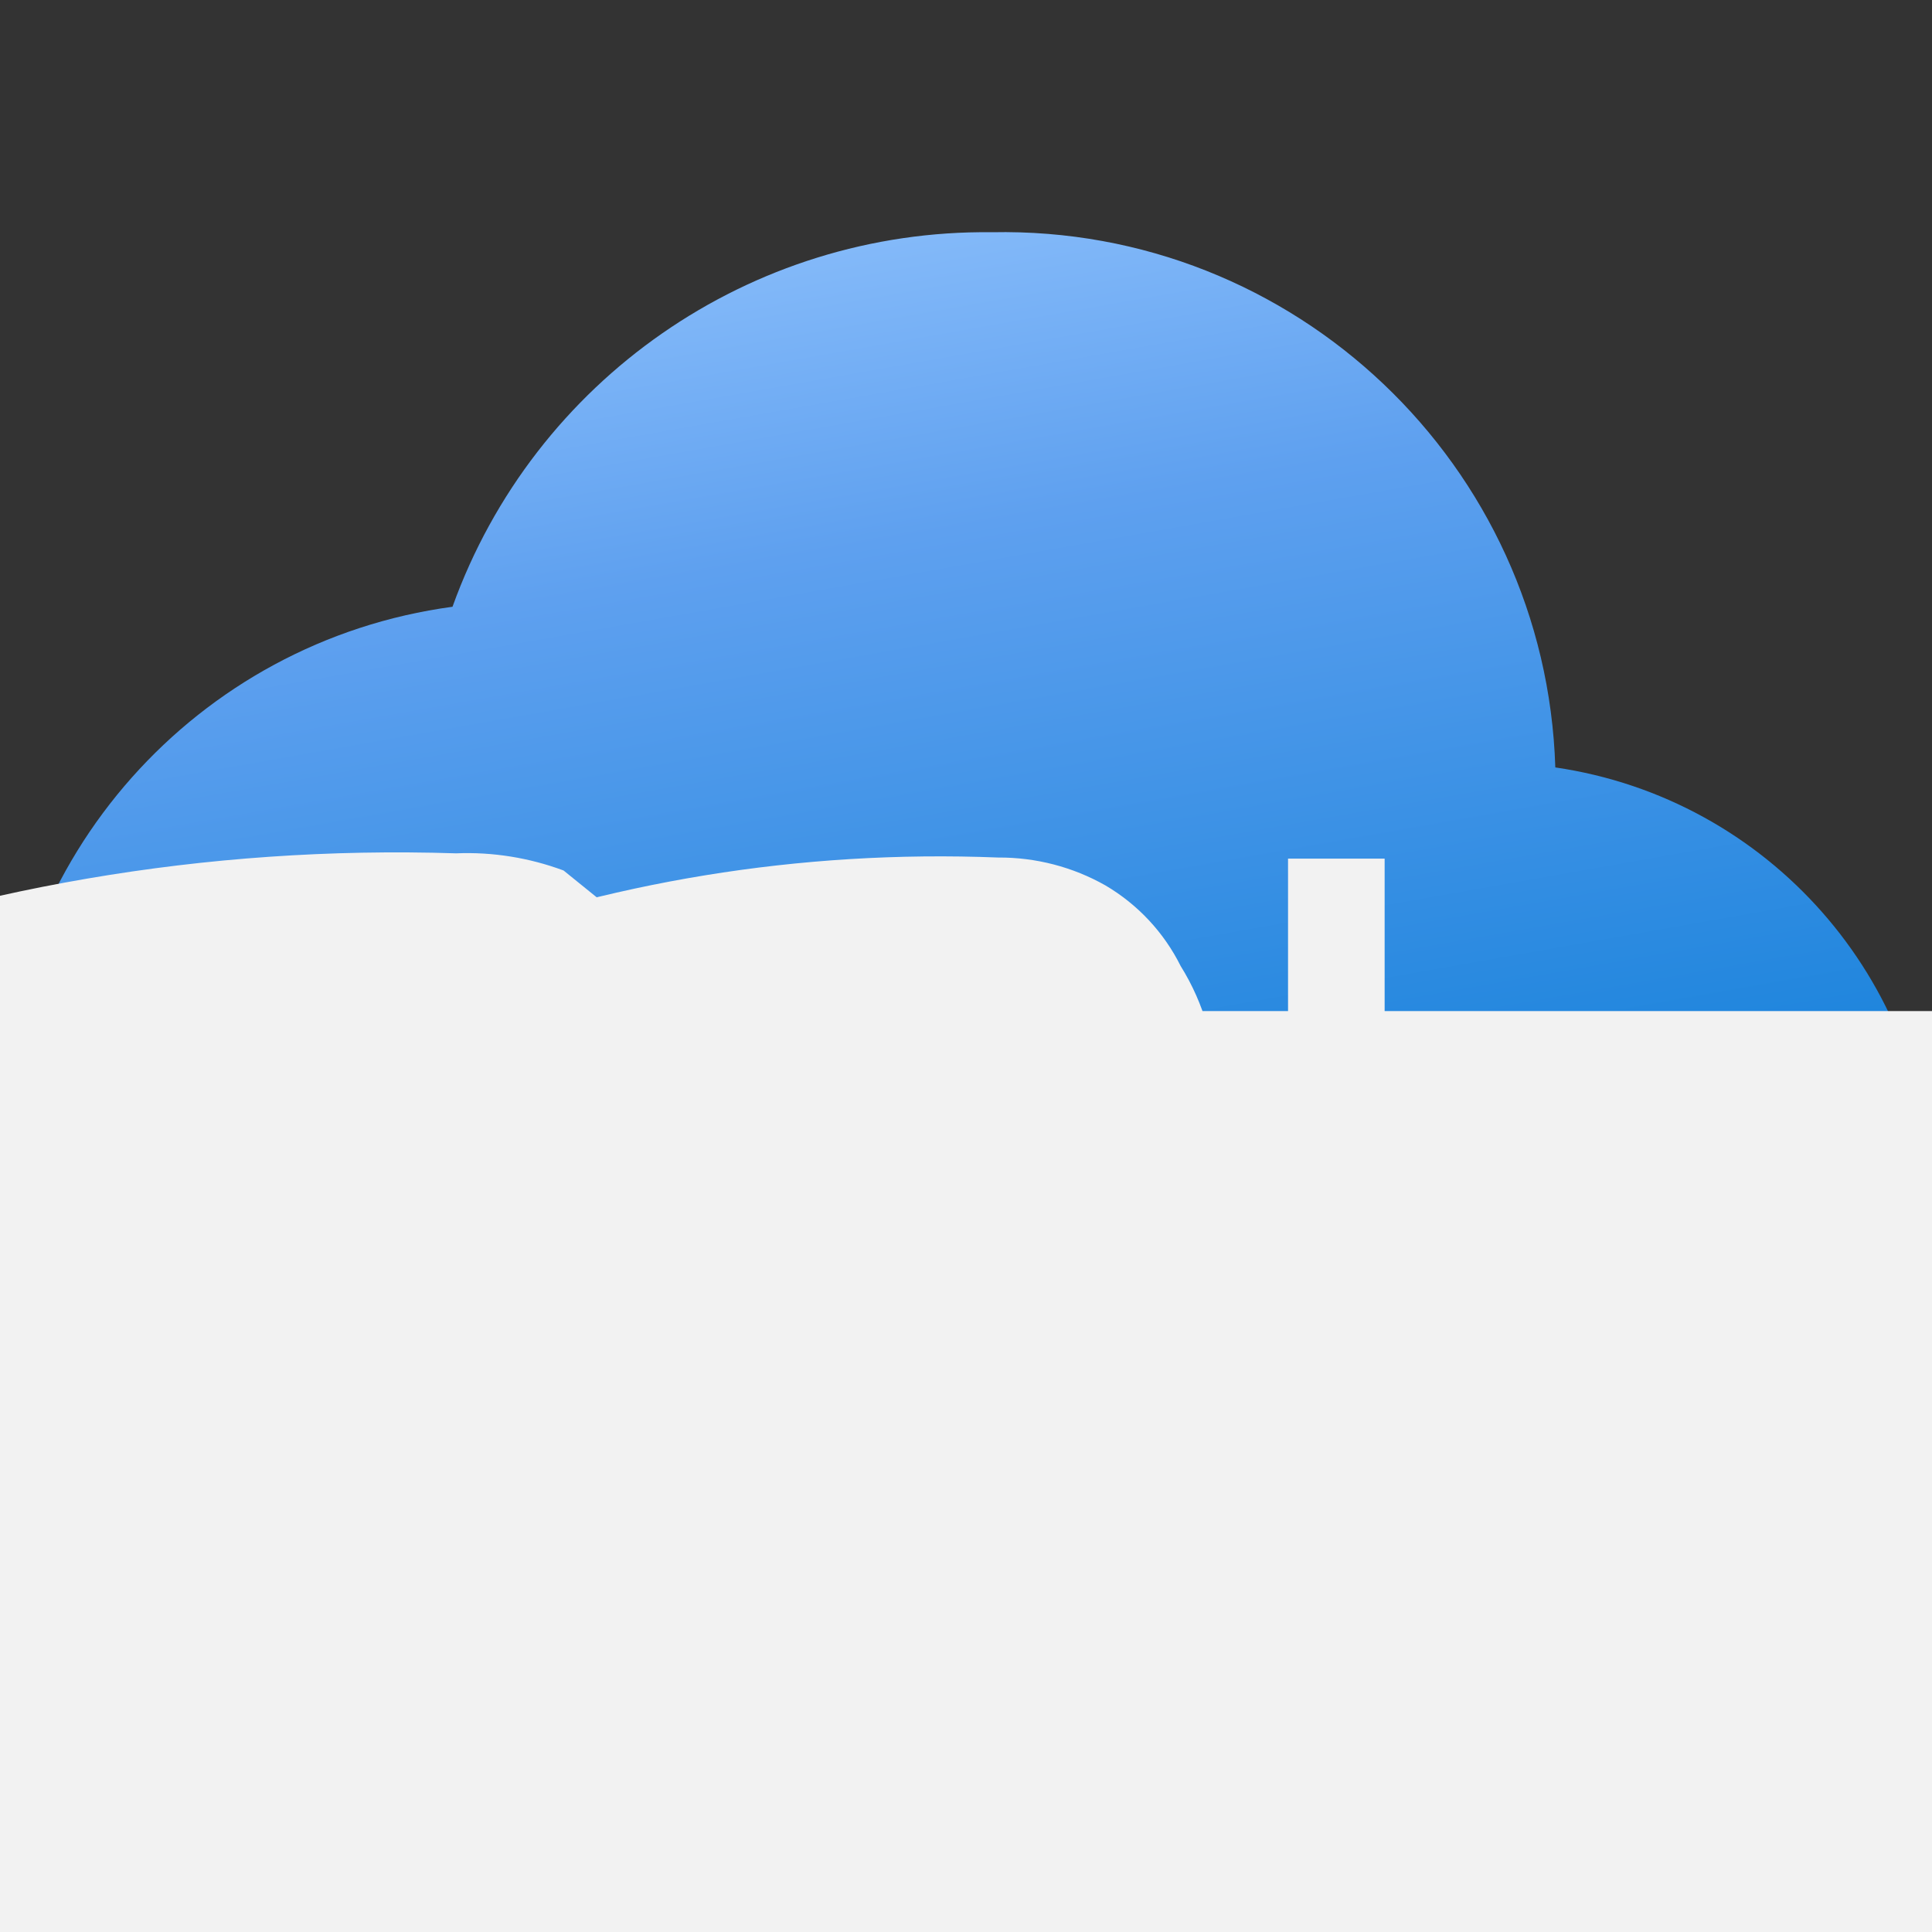 <?xml version="1.0" encoding="UTF-8"?>
<svg xmlns="http://www.w3.org/2000/svg" xmlns:xlink="http://www.w3.org/1999/xlink" width="70pt" height="70pt" viewBox="0 0 70 70" version="1.1">
<rect x="0" y="0" width="70" height="70" fill="#333333" stroke="none"/>
<defs>
<linearGradient id="linear0" gradientUnits="userSpaceOnUse" x1="9.908" y1="15.943" x2="7.516" y2="2.383" gradientTransform="matrix(3.889,0,0,3.889,0,0)">
<stop offset="0.15" style="stop-color:rgb(0%,47.059%,83.137%);stop-opacity:1;"/>
<stop offset="0.8" style="stop-color:rgb(36.863%,62.745%,93.725%);stop-opacity:1;"/>
<stop offset="1" style="stop-color:rgb(51.373%,72.549%,97.647%);stop-opacity:1;"/>
</linearGradient>
</defs>
<g id="surface1">
<path style=" stroke:none;fill-rule:nonzero;fill:url(#linear0);" d="M 56.352 27.805 C 56.008 16.84 46.902 8.191 35.934 8.414 C 27.195 8.312 19.352 13.758 16.395 21.984 C 7.117 23.238 0.148 31.082 0 40.445 C 0.281 51.055 9.098 59.43 19.707 59.164 L 53.746 59.164 C 62.492 58.945 69.586 52.012 70 43.273 C 69.84 35.473 64.066 28.934 56.352 27.805 Z "/>
<path style=" stroke:none;fill-rule:nonzero;fill:rgb(94.902%,94.902%,94.902%);fill-opacity:1;" d="M 50.168 44.332 L 50.168 31.109 L 46.668 31.109 L 46.668 47.172 L 56.234 47.172 L 56.234 44.332 Z M 22.398 37.84 C 21.676 37.547 21.008 37.141 20.418 36.633 L 19.172 1367.965 L 2679.184 36.633 L 26.715 36.633 L 20.418 31.539 C 19.176 31.078 17.852 30.863 16.527 30.918 C -19.984 29.746 -50.531 58.395 -51.703 94.91 C -52.875 131.422 -24.223 161.969 12.289 163.141 C -83.285 162.688 -161.133 239.801 -161.582 335.379 C -162.035 430.953 -84.922 508.801 10.656 509.25 C 10.656 511.234 138.641 513.141 15.359 513.141 C 54.473 512.473 86.715 543.637 87.383 582.75 C 88.047 621.859 56.883 654.102 17.773 654.77 L 143.699 2136.434 L 3152.215 654.77 L 24.227 654.77 L 17.773 46.668 C -8 47.816 -27.965 69.641 -26.812 95.414 C -25.664 121.188 -3.84 141.148 21.934 140 C 23.562 140.098 25.18 139.645 26.523 138.715 C 53.016 138.738 74.508 117.277 74.531 90.785 C 74.551 64.293 53.094 42.801 26.602 42.777 C 26.621 41.781 26.273 40.812 25.629 40.055 C 24.719 39.098 23.621 38.344 22.398 37.84 Z M 42.777 44.023 C 44.5 41.262 44.5 37.762 42.777 35 C 42.172 33.785 41.227 32.773 40.055 32.082 C 38.871 31.41 37.527 31.062 36.168 31.07 C 7.172 29.914 -17.273 52.477 -18.434 81.473 C -19.594 110.469 2.973 134.914 31.965 136.07 C 59.879 135.289 81.867 112.027 81.082 84.117 C 80.301 56.207 57.039 34.215 29.129 35 C 28.441 36.375 28.094 37.895 28.117 39.434 C 28.125 40.785 28.445 42.113 29.051 43.32 C -50.418 44.062 -114.238 109.086 -113.496 188.555 C -112.758 268.02 -47.734 331.84 31.734 331.102 C 32.906 331.816 34.246 332.219 35.621 332.266 L 38.965 336.156 L 43.672 336.156 L 38.891 46.977 C 40.5 46.496 41.883 45.445 42.777 44.023 Z M 38.891 43.051 C 37.969 503.578 36.895 554.285 35.934 182.723 L 34.535 188.645 L 32.043 188.668 L 32.043 186.613 L 34.496 3565.547 L 42.23 189.02 C -2.637 181.906 -33.242 149.98 -32.426 111.41 C -31.609 72.84 0.32 42.234 38.891 43.051 Z "/>
</g>
</svg>
